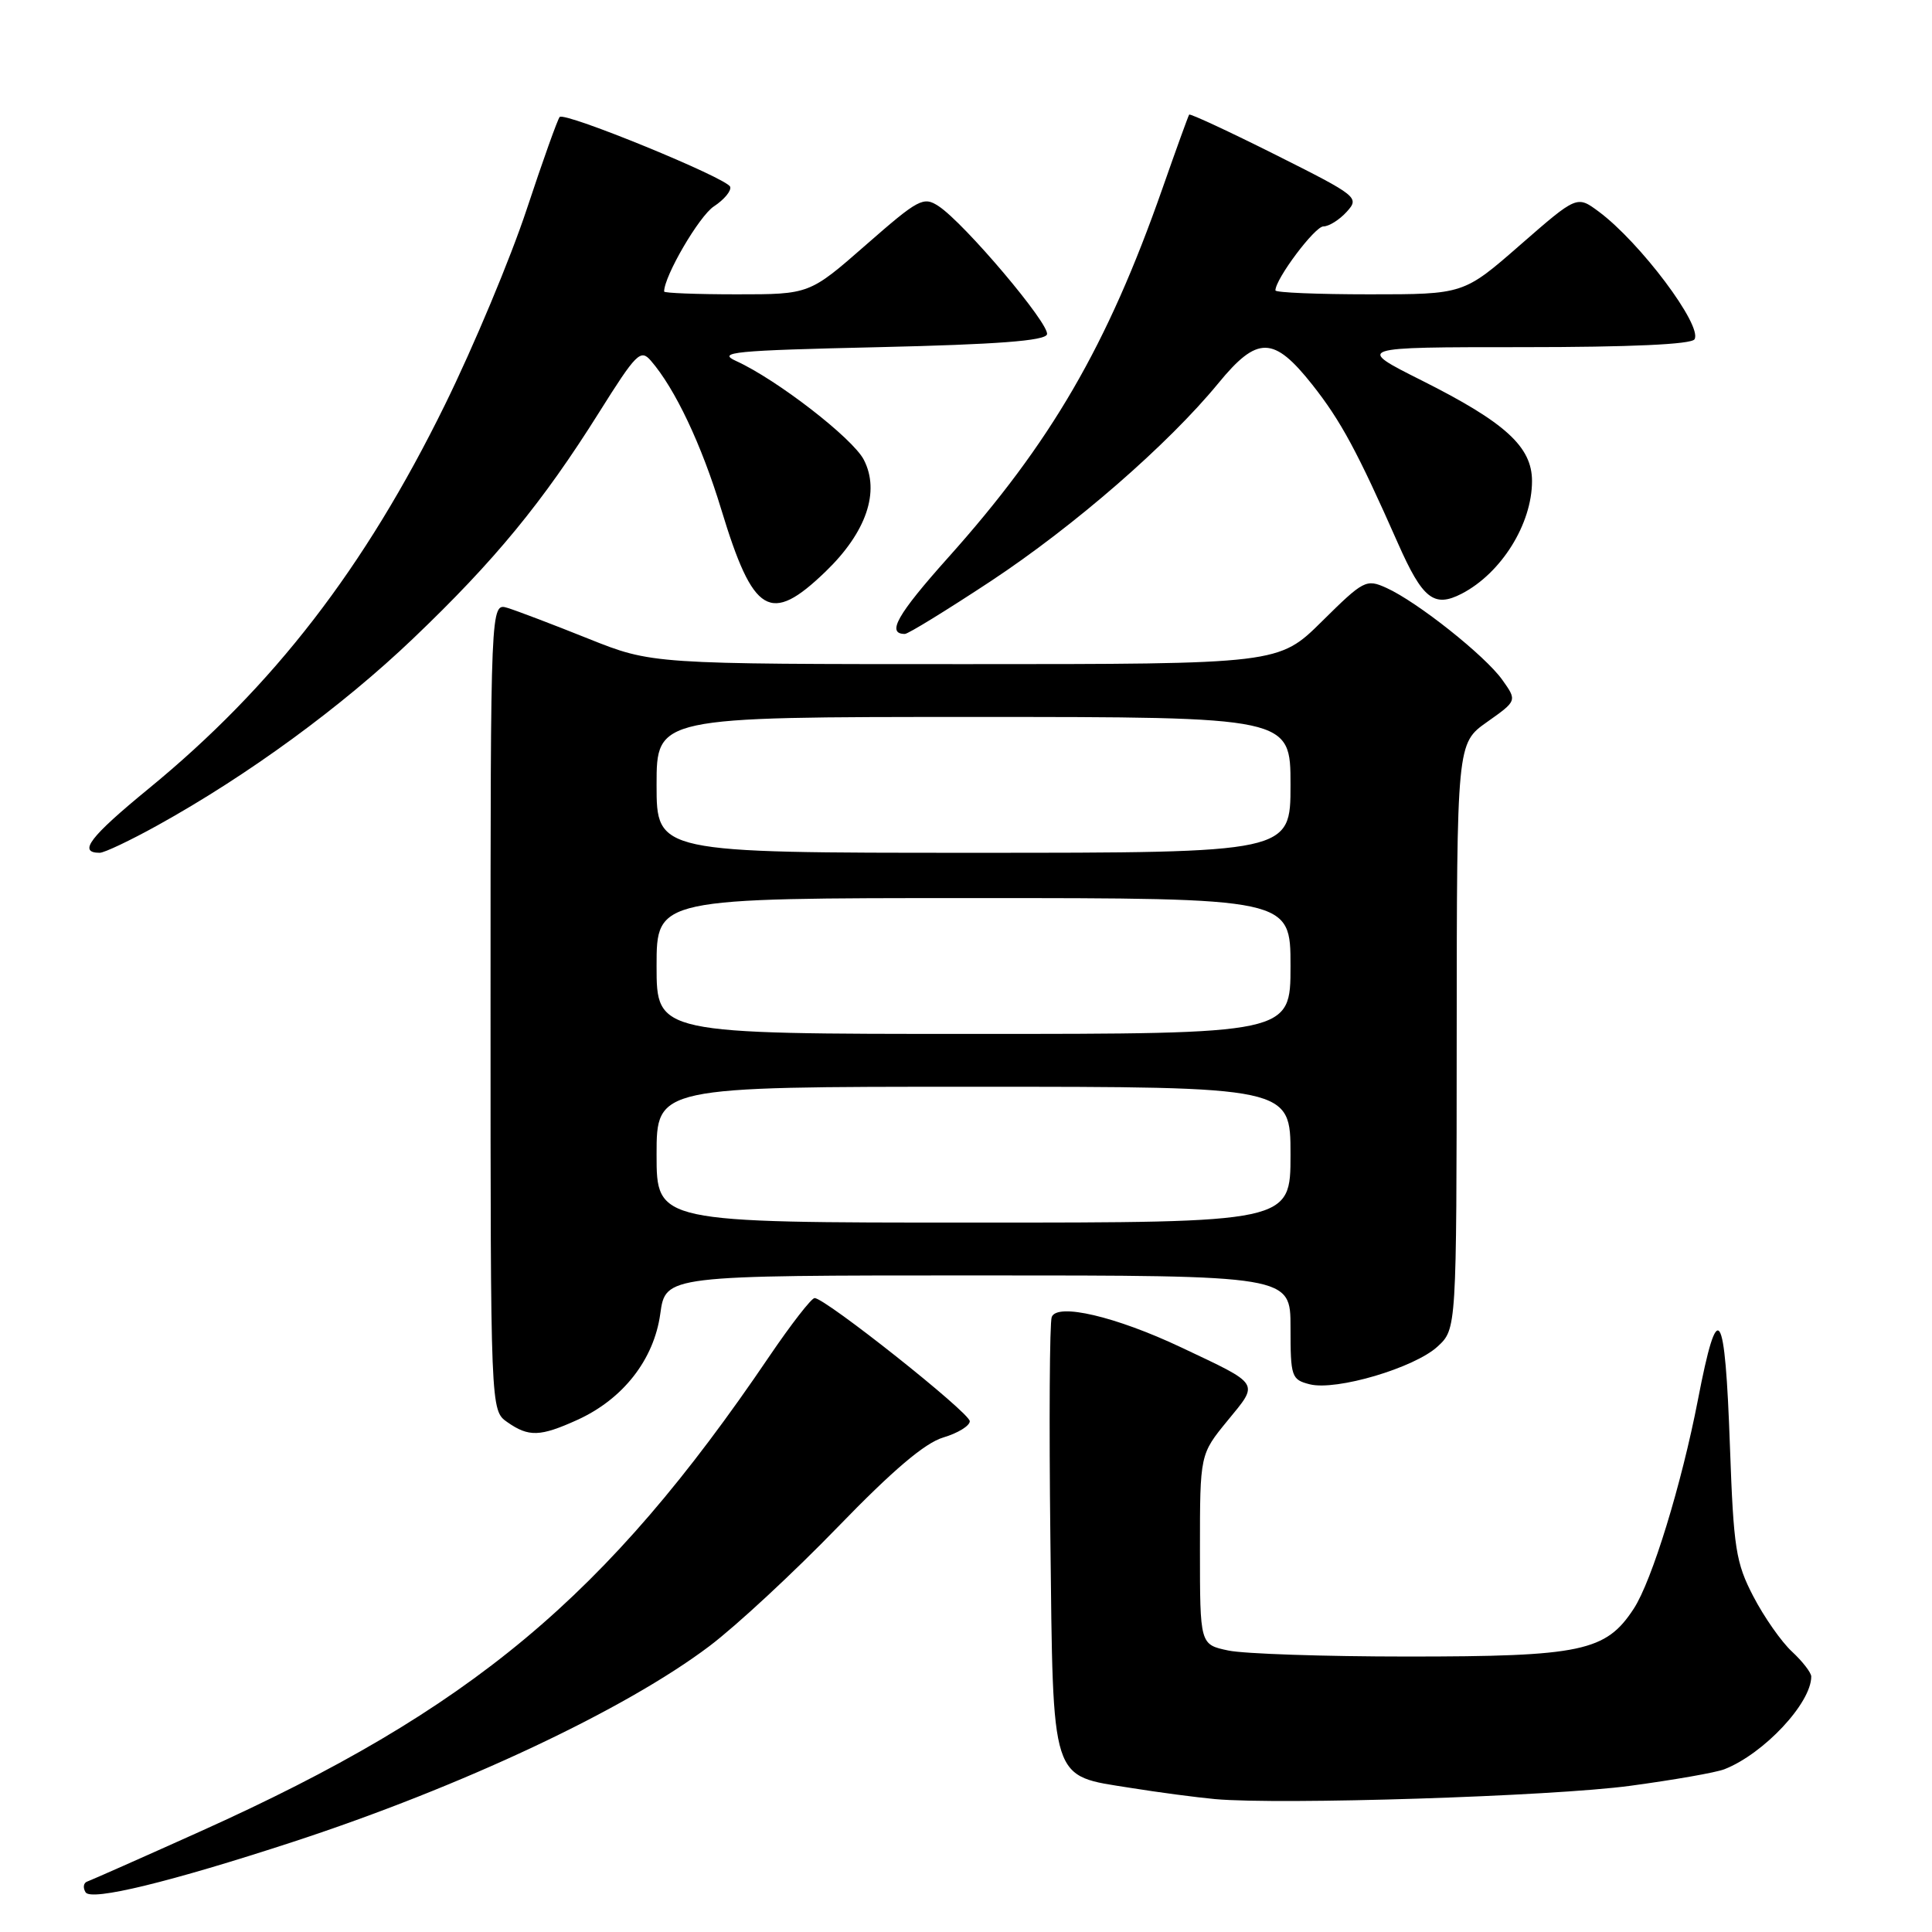 <?xml version="1.0" encoding="UTF-8" standalone="no"?>
<!DOCTYPE svg PUBLIC "-//W3C//DTD SVG 1.1//EN" "http://www.w3.org/Graphics/SVG/1.1/DTD/svg11.dtd" >
<svg xmlns="http://www.w3.org/2000/svg" xmlns:xlink="http://www.w3.org/1999/xlink" version="1.1" viewBox="0 0 256 256">
 <g >
 <path fill="currentColor"
d=" M 38.88 244.04 C 61.17 236.74 82.82 226.56 94.00 218.12 C 97.58 215.42 105.22 208.32 111.00 202.35 C 118.33 194.78 122.56 191.19 125.00 190.47 C 126.92 189.90 128.50 188.93 128.50 188.32 C 128.50 187.19 109.35 172.00 107.94 172.00 C 107.52 172.00 104.81 175.49 101.92 179.75 C 80.34 211.60 62.47 226.51 26.55 242.67 C 18.82 246.15 12.08 249.13 11.57 249.31 C 11.06 249.48 10.96 250.12 11.34 250.74 C 12.07 251.93 22.52 249.39 38.88 244.04 Z  M 216.00 236.63 C 221.78 235.85 227.40 234.87 228.50 234.43 C 233.71 232.39 240.00 225.67 240.00 222.15 C 240.00 221.64 238.85 220.15 237.45 218.85 C 236.05 217.56 233.75 214.27 232.33 211.54 C 230.00 207.06 229.71 205.17 229.23 191.76 C 228.57 173.09 227.64 171.72 224.98 185.50 C 222.82 196.66 218.89 209.48 216.48 213.16 C 212.79 218.82 209.55 219.50 186.50 219.50 C 175.50 219.50 164.81 219.14 162.75 218.70 C 159.00 217.91 159.00 217.91 159.00 205.31 C 159.00 192.71 159.00 192.71 162.65 188.25 C 166.85 183.13 167.11 183.55 156.50 178.53 C 147.84 174.44 140.08 172.62 139.36 174.51 C 139.08 175.23 139.00 188.41 139.18 203.80 C 139.56 236.58 139.11 235.20 149.84 236.91 C 153.50 237.50 158.53 238.16 161.00 238.39 C 169.69 239.17 205.61 238.03 216.00 236.63 Z  M 76.51 188.14 C 82.57 185.38 86.65 180.15 87.49 174.09 C 88.19 169.00 88.19 169.00 129.59 169.00 C 171.00 169.00 171.00 169.00 171.00 175.89 C 171.00 182.45 171.12 182.81 173.56 183.43 C 177.08 184.31 187.44 181.24 190.49 178.42 C 193.00 176.10 193.00 176.10 193.02 137.30 C 193.04 98.50 193.04 98.50 197.04 95.67 C 201.03 92.85 201.03 92.85 199.06 90.08 C 196.78 86.88 187.80 79.75 183.71 77.90 C 181.03 76.69 180.69 76.87 175.18 82.32 C 169.44 88.00 169.44 88.00 127.92 88.00 C 86.39 88.00 86.39 88.00 77.94 84.62 C 73.30 82.76 68.49 80.93 67.25 80.55 C 65.00 79.87 65.00 79.87 65.00 133.38 C 65.00 186.89 65.00 186.89 67.22 188.44 C 70.06 190.43 71.57 190.38 76.51 188.14 Z  M 20.90 109.35 C 32.87 102.72 45.30 93.63 54.75 84.60 C 65.58 74.26 71.88 66.59 79.38 54.65 C 84.31 46.80 84.88 46.22 86.24 47.79 C 89.45 51.49 92.96 58.91 95.57 67.50 C 99.81 81.47 102.05 82.81 109.38 75.75 C 114.79 70.54 116.64 65.14 114.46 60.92 C 112.98 58.06 102.93 50.29 97.55 47.84 C 94.94 46.66 97.13 46.44 116.47 46.00 C 132.07 45.64 138.45 45.16 138.73 44.31 C 139.16 43.01 127.80 29.57 124.36 27.31 C 122.36 26.00 121.71 26.35 114.74 32.45 C 107.26 39.00 107.26 39.00 97.63 39.00 C 92.33 39.00 88.00 38.83 88.00 38.63 C 88.00 36.58 92.65 28.62 94.59 27.35 C 95.96 26.45 96.93 25.28 96.75 24.75 C 96.37 23.61 74.87 14.80 74.16 15.50 C 73.90 15.77 71.93 21.27 69.79 27.74 C 67.65 34.21 62.78 45.86 58.96 53.63 C 48.33 75.28 36.24 90.94 19.71 104.49 C 11.89 110.90 10.28 113.00 13.21 113.00 C 13.82 113.00 17.28 111.36 20.90 109.35 Z  M 131.28 77.01 C 142.37 69.68 154.79 58.88 161.43 50.79 C 166.62 44.46 168.76 44.50 173.90 50.99 C 177.67 55.77 179.84 59.78 185.24 72.00 C 188.50 79.37 190.01 80.56 193.68 78.67 C 198.93 75.95 203.00 69.43 203.00 63.74 C 203.00 59.20 199.47 55.98 188.42 50.43 C 179.59 46.00 179.59 46.00 201.74 46.00 C 216.04 46.00 224.11 45.63 224.53 44.96 C 225.63 43.17 217.31 32.09 211.83 28.03 C 208.95 25.90 208.95 25.90 201.44 32.45 C 193.94 39.00 193.94 39.00 181.47 39.00 C 174.61 39.00 169.00 38.77 169.00 38.48 C 169.00 36.96 174.22 30.00 175.36 30.00 C 176.09 30.00 177.48 29.13 178.45 28.06 C 180.16 26.17 179.92 25.98 169.00 20.50 C 162.83 17.41 157.69 15.02 157.57 15.19 C 157.45 15.36 155.85 19.77 154.02 25.00 C 146.73 45.80 139.25 58.68 125.61 73.91 C 118.88 81.44 117.43 84.00 119.90 84.00 C 120.34 84.00 125.45 80.85 131.28 77.01 Z  M 87.00 153.00 C 87.00 144.00 87.00 144.00 129.00 144.00 C 171.00 144.00 171.00 144.00 171.00 153.00 C 171.00 162.00 171.00 162.00 129.00 162.00 C 87.00 162.00 87.00 162.00 87.00 153.00 Z  M 87.00 128.00 C 87.00 119.00 87.00 119.00 129.00 119.00 C 171.00 119.00 171.00 119.00 171.00 128.00 C 171.00 137.00 171.00 137.00 129.00 137.00 C 87.00 137.00 87.00 137.00 87.00 128.00 Z  M 87.00 104.00 C 87.00 95.00 87.00 95.00 129.00 95.00 C 171.00 95.00 171.00 95.00 171.00 104.00 C 171.00 113.00 171.00 113.00 129.00 113.00 C 87.00 113.00 87.00 113.00 87.00 104.00 Z "/>
</g>
</svg>